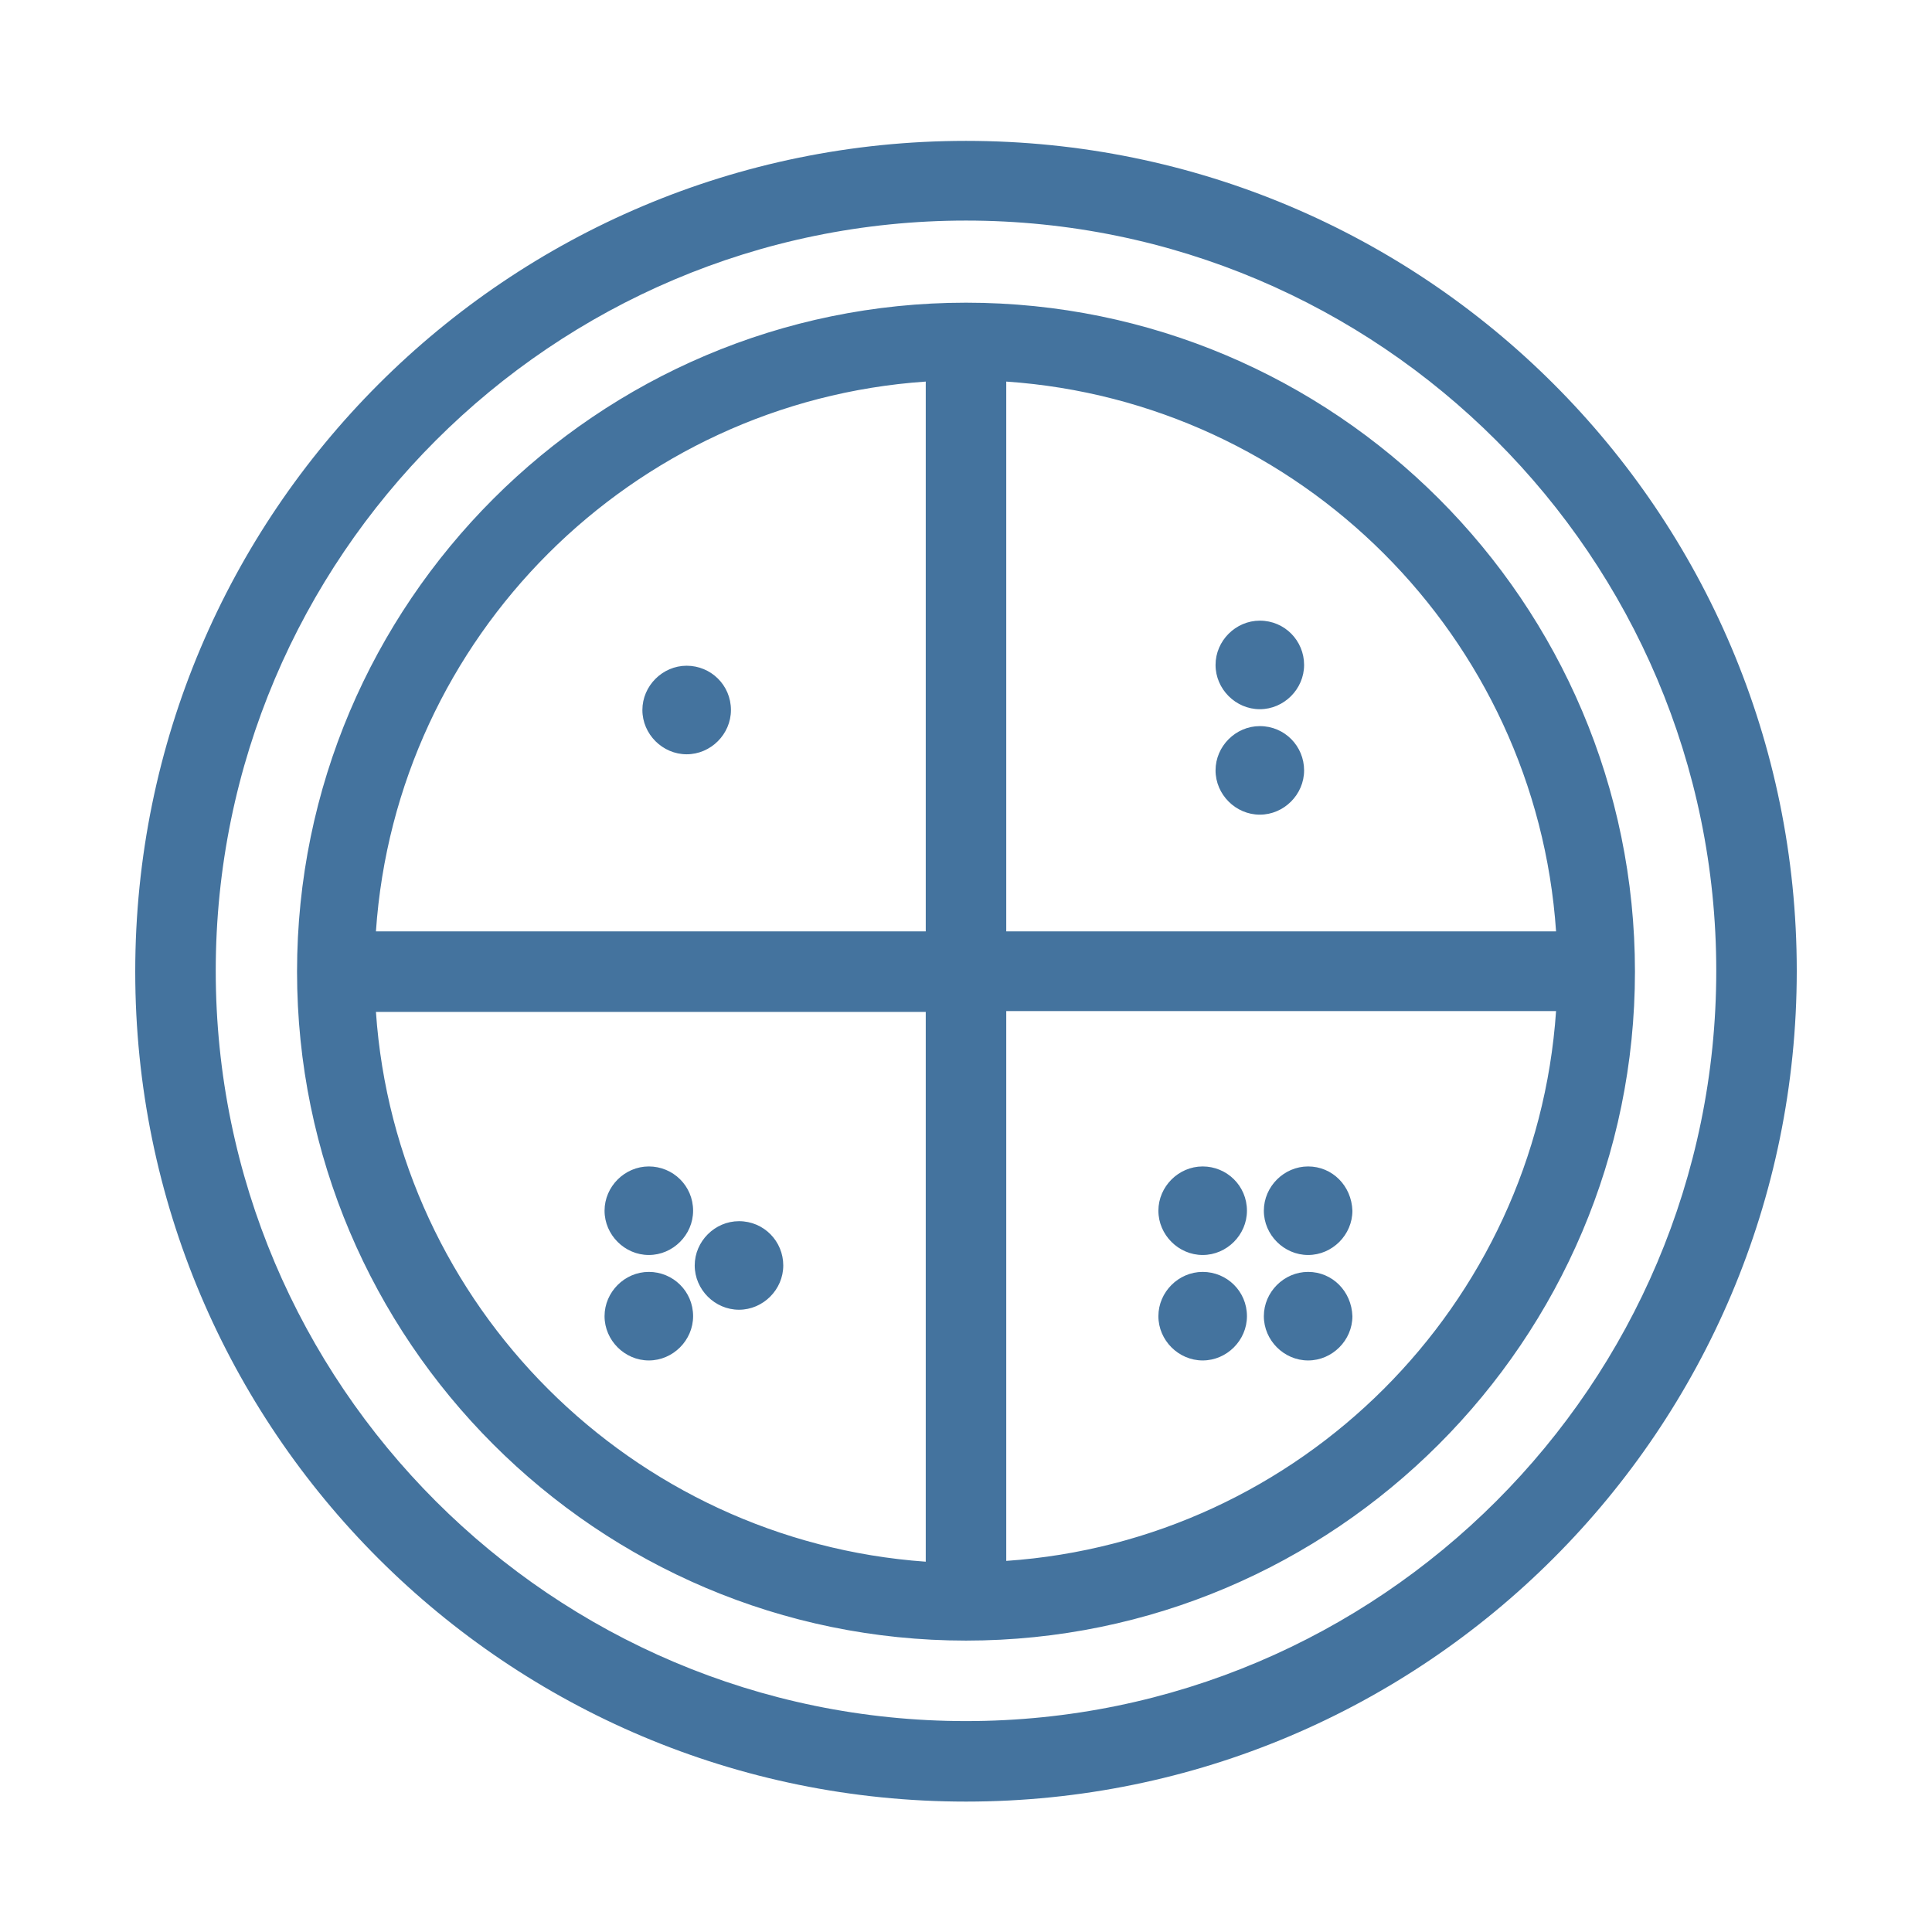 <svg viewBox="0 0 24 24" fill="#44739e" xmlns="http://www.w3.org/2000/svg"><title>hue:tap-dial</title><desc>Source: https://github.com/arallsopp/hass-hue-icons</desc><path d="M9.08,8.82c0,0.3-0.25,0.55-0.55,0.55c-0.3,0-0.55-0.25-0.55-0.55c0-0.3,0.25-0.55,0.55-0.55 C8.83,8.27,9.08,8.51,9.08,8.82z M8.61,15.04c0,0.3-0.25,0.55-0.55,0.55c-0.3,0-0.55-0.25-0.55-0.55c0-0.3,0.25-0.55,0.55-0.55 C8.36,14.49,8.61,14.73,8.61,15.04z M9.18,15.17c-0.3,0-0.55,0.25-0.55,0.55c0,0.3,0.25,0.55,0.55,0.55c0.3,0,0.55-0.25,0.55-0.55 C9.73,15.42,9.49,15.17,9.18,15.17z M8.06,15.8c-0.3,0-0.55,0.25-0.55,0.55c0,0.3,0.25,0.55,0.55,0.55c0.3,0,0.55-0.25,0.55-0.55 C8.61,16.04,8.36,15.8,8.06,15.8z M15.49,16.35c0,0.3-0.25,0.55-0.55,0.55c-0.3,0-0.55-0.25-0.55-0.55c0-0.3,0.25-0.55,0.55-0.55 C15.24,15.8,15.49,16.04,15.49,16.35z M14.94,14.49c-0.3,0-0.55,0.25-0.55,0.55c0,0.3,0.25,0.55,0.55,0.55 c0.3,0,0.55-0.25,0.55-0.55C15.49,14.73,15.24,14.49,14.94,14.49z M16.25,14.49c-0.3,0-0.55,0.25-0.55,0.55 c0,0.3,0.25,0.55,0.55,0.55c0.3,0,0.55-0.25,0.55-0.55C16.79,14.73,16.55,14.49,16.25,14.49z M16.25,15.8 c-0.3,0-0.55,0.25-0.55,0.55c0,0.3,0.25,0.55,0.55,0.55c0.3,0,0.55-0.25,0.55-0.55C16.79,16.04,16.55,15.8,16.25,15.8z M16.2,9.57c0,0.3-0.25,0.55-0.55,0.55c-0.3,0-0.55-0.25-0.55-0.55c0-0.3,0.25-0.55,0.55-0.55 C15.96,9.02,16.2,9.27,16.2,9.57z M15.65,7.71c-0.3,0-0.55,0.25-0.55,0.55c0,0.3,0.25,0.55,0.55,0.55c0.3,0,0.55-0.25,0.55-0.55 C16.2,7.96,15.96,7.71,15.65,7.71z M12,3.76c-4.58,0-8.31,3.73-8.31,8.31c0,4.58,3.73,8.31,8.31,8.31c4.58,0,8.31-3.73,8.31-8.31 C20.31,7.48,16.58,3.76,12,3.76z M19.33,11.57H12.5V4.74C16.15,4.99,19.08,7.91,19.33,11.57z M11.5,4.74v6.83H4.67 C4.92,7.91,7.85,4.99,11.5,4.74z M4.67,12.57h6.83v6.83C7.85,19.14,4.92,16.22,4.67,12.57z M12.5,19.39v-6.83h6.83 C19.08,16.22,16.15,19.14,12.5,19.39z M12,1.75c-5.7,0-10.32,4.62-10.32,10.32S6.3,22.38,12,22.38s10.32-4.62,10.32-10.32S17.7,1.75,12,1.75z M12,21.38c-5.14,0-9.32-4.18-9.32-9.32c0-5.14,4.18-9.32,9.32-9.32s9.32,4.18,9.32,9.32C21.32,17.2,17.14,21.38,12,21.38z"/></svg>